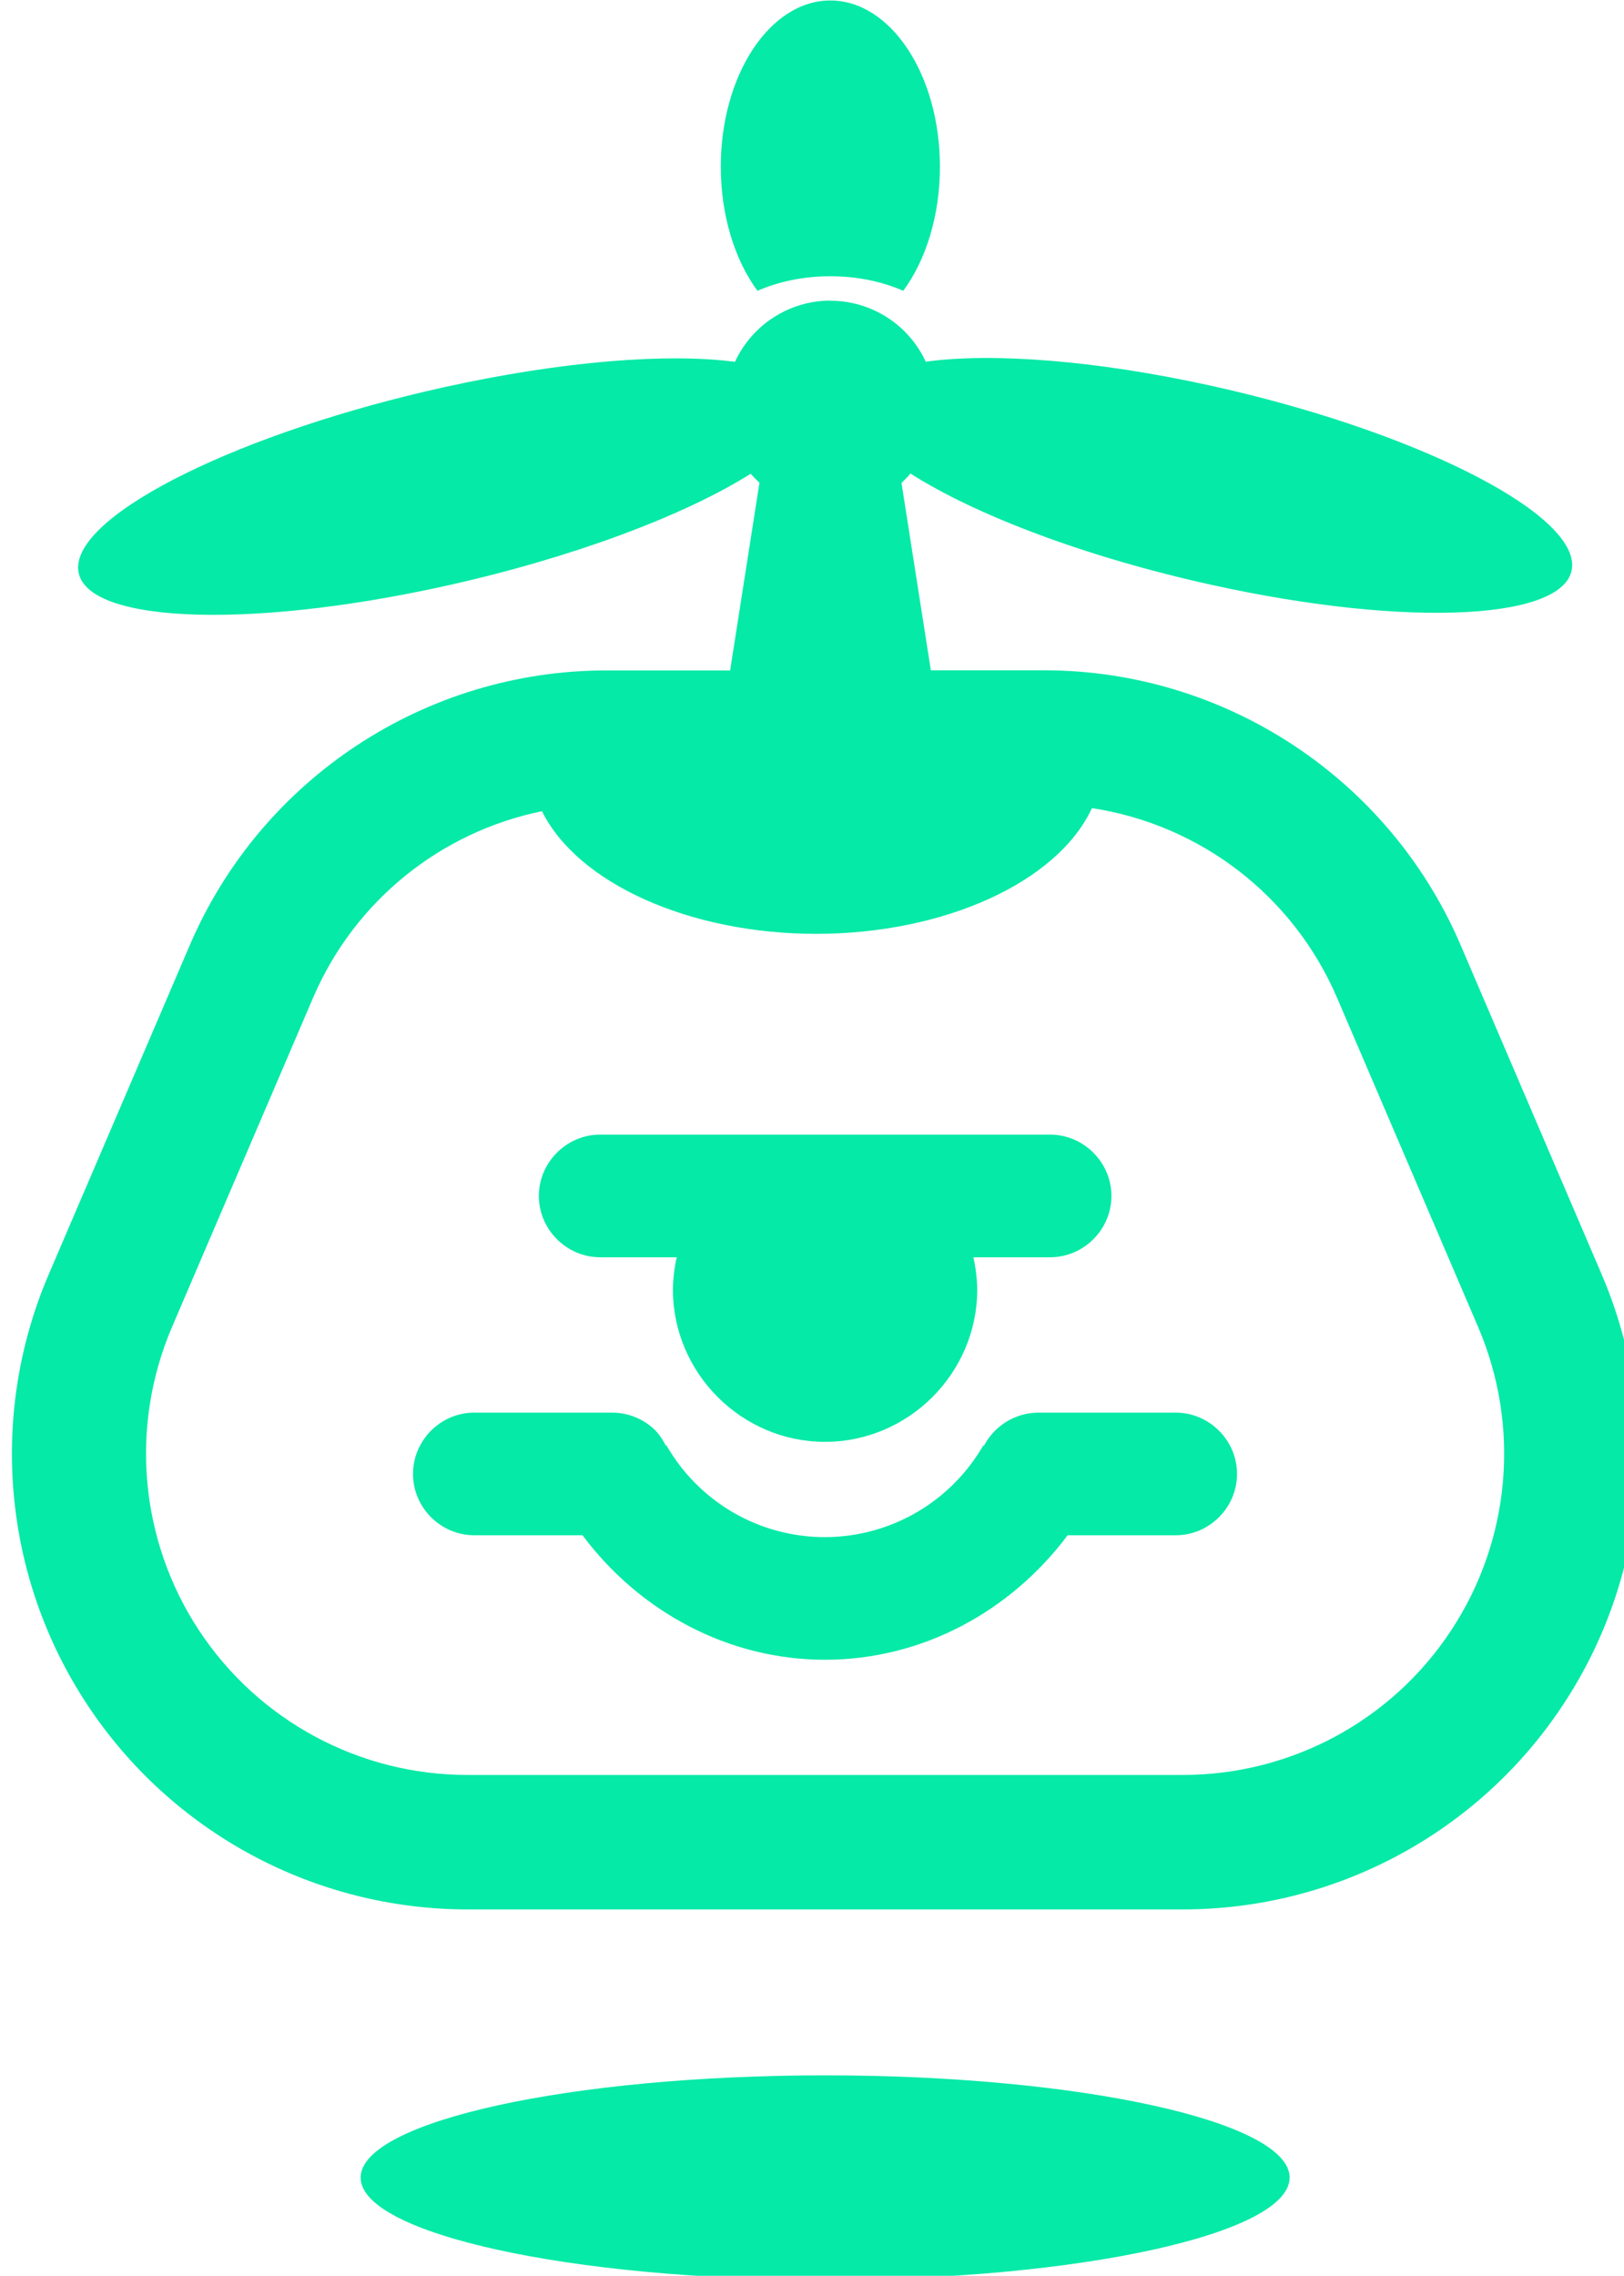 <?xml version="1.0" encoding="UTF-8" standalone="no"?>
<!-- Created with Inkscape (http://www.inkscape.org/) -->

<svg
   width="34.606mm"
   height="48.485mm"
   viewBox="0 0 34.606 48.485"
   version="1.1"
   id="svg1"
   xmlns="http://www.w3.org/2000/svg"
   xmlns:svg="http://www.w3.org/2000/svg">
  <defs
     id="defs1" />
  <g
     id="Layer_3"
     transform="matrix(0.265,0,0,0.265,-161.618,-6.392)">
    <g
       id="robot-04_black">
      <path
         id="robot-04_black1"
         class="st0"
         d="m 676.65,24.16 c -4.86,0 -8.81,5.99 -8.81,13.36 0,3.96 1.14,7.53 2.95,9.98 1.69,-0.74 3.7,-1.17 5.86,-1.17 2.16,0 4.17,0.43 5.86,1.17 1.81,-2.45 2.95,-6.01 2.95,-9.98 0,-7.37 -3.95,-13.36 -8.81,-13.36 z m 0,24.13 c -3.29,0 -6.29,1.93 -7.67,4.92 -5.39,-0.71 -13.83,-0.07 -23.34,2.03 -16.27,3.59 -29.48,10.09 -29.48,14.51 0,4.42 13.21,5.08 29.48,1.49 10.28,-2.27 19.32,-5.7 24.6,-9.03 0.22,0.25 0.46,0.49 0.71,0.72 l -2.36,15.09 h -9.95 c -14.56,0 -27.76,8.7 -33.5,22.09 -3.33,7.78 -7.35,17.15 -11.34,26.46 v 0 c -4.85,11.31 -3.69,24.32 3.09,34.59 6.77,10.27 18.27,16.47 30.58,16.47 H 705 c 12.31,0 23.81,-6.19 30.58,-16.47 6.78,-10.27 7.94,-23.28 3.09,-34.59 -3.99,-9.32 -8.01,-18.69 -11.34,-26.47 -5.74,-13.39 -18.93,-22.09 -33.5,-22.09 h -9.1 l -2.36,-15.07 c 0.26,-0.24 0.5,-0.49 0.72,-0.75 5.19,3.32 14.09,6.72 24.21,8.95 16.01,3.54 29,2.82 29,-1.59 0,-4.41 -12.99,-10.87 -29,-14.41 -9.37,-2.07 -17.68,-2.67 -22.98,-1.94 -1.38,-2.98 -4.37,-4.9 -7.66,-4.9 z m 21.03,40.8 c 8.68,1.32 16.18,7.01 19.72,15.26 3.33,7.78 7.35,17.15 11.34,26.46 3.42,7.99 2.61,17.15 -2.18,24.4 -4.78,7.26 -12.88,11.61 -21.57,11.61 h -57.53 c -8.69,0 -16.78,-4.36 -21.57,-11.61 -4.78,-7.25 -5.6,-16.41 -2.18,-24.4 3.99,-9.32 8.01,-18.69 11.34,-26.46 3.35,-7.83 10.29,-13.35 18.41,-15.01 2.89,5.82 11.89,9.85 22.03,9.86 10.31,0 19.43,-4.15 22.19,-10.1 v 0 z m -39.54,26.25 c -2.71,0 -4.93,2.23 -4.93,4.93 0,2.7 2.23,4.93 4.93,4.93 h 6.16 c -0.2,0.85 -0.3,1.73 -0.31,2.6 0,6.71 5.52,12.24 12.23,12.24 v 0 c 6.71,0 12.24,-5.52 12.24,-12.24 v 0 c -0.01,-0.88 -0.12,-1.75 -0.31,-2.6 h 6.17 c 2.71,0 4.93,-2.23 4.93,-4.93 0,-2.7 -2.23,-4.93 -4.93,-4.93 z m -10.12,22.35 c -2.71,0 -4.93,2.23 -4.93,4.93 v 0 c 0,2.71 2.23,4.93 4.93,4.93 h 8.7 c 4.59,6.14 11.7,10 19.49,10.01 0,0 0,0 0,0 h 0.03 c 0,0 0,0 0,0 7.79,-0.01 14.89,-3.87 19.49,-10.01 h 8.69 c 2.71,0 4.93,-2.23 4.93,-4.93 v 0 c 0,-2.71 -2.23,-4.93 -4.93,-4.93 h -11.1 c -1.86,0.03 -3.55,1.1 -4.37,2.77 l 0.07,-0.26 c -2.61,4.63 -7.49,7.49 -12.81,7.5 -5.32,0 -10.2,-2.86 -12.81,-7.5 l 0.06,0.24 c -0.22,-0.48 -0.51,-0.92 -0.87,-1.31 -0.93,-0.92 -2.18,-1.44 -3.49,-1.44 H 648 Z m 28.21,53.28 c -20.49,0 -37.35,3.71 -37.35,8.22 v 0 c 0,4.51 16.86,8.22 37.35,8.22 v 0 c 20.49,0 37.35,-3.71 37.35,-8.22 v 0 c 0,-4.51 -16.86,-8.22 -37.35,-8.22 z"
         style="fill:#06eaa7;fill-opacity:1;fill-rule:evenodd" />
    </g>
  </g>
</svg>
